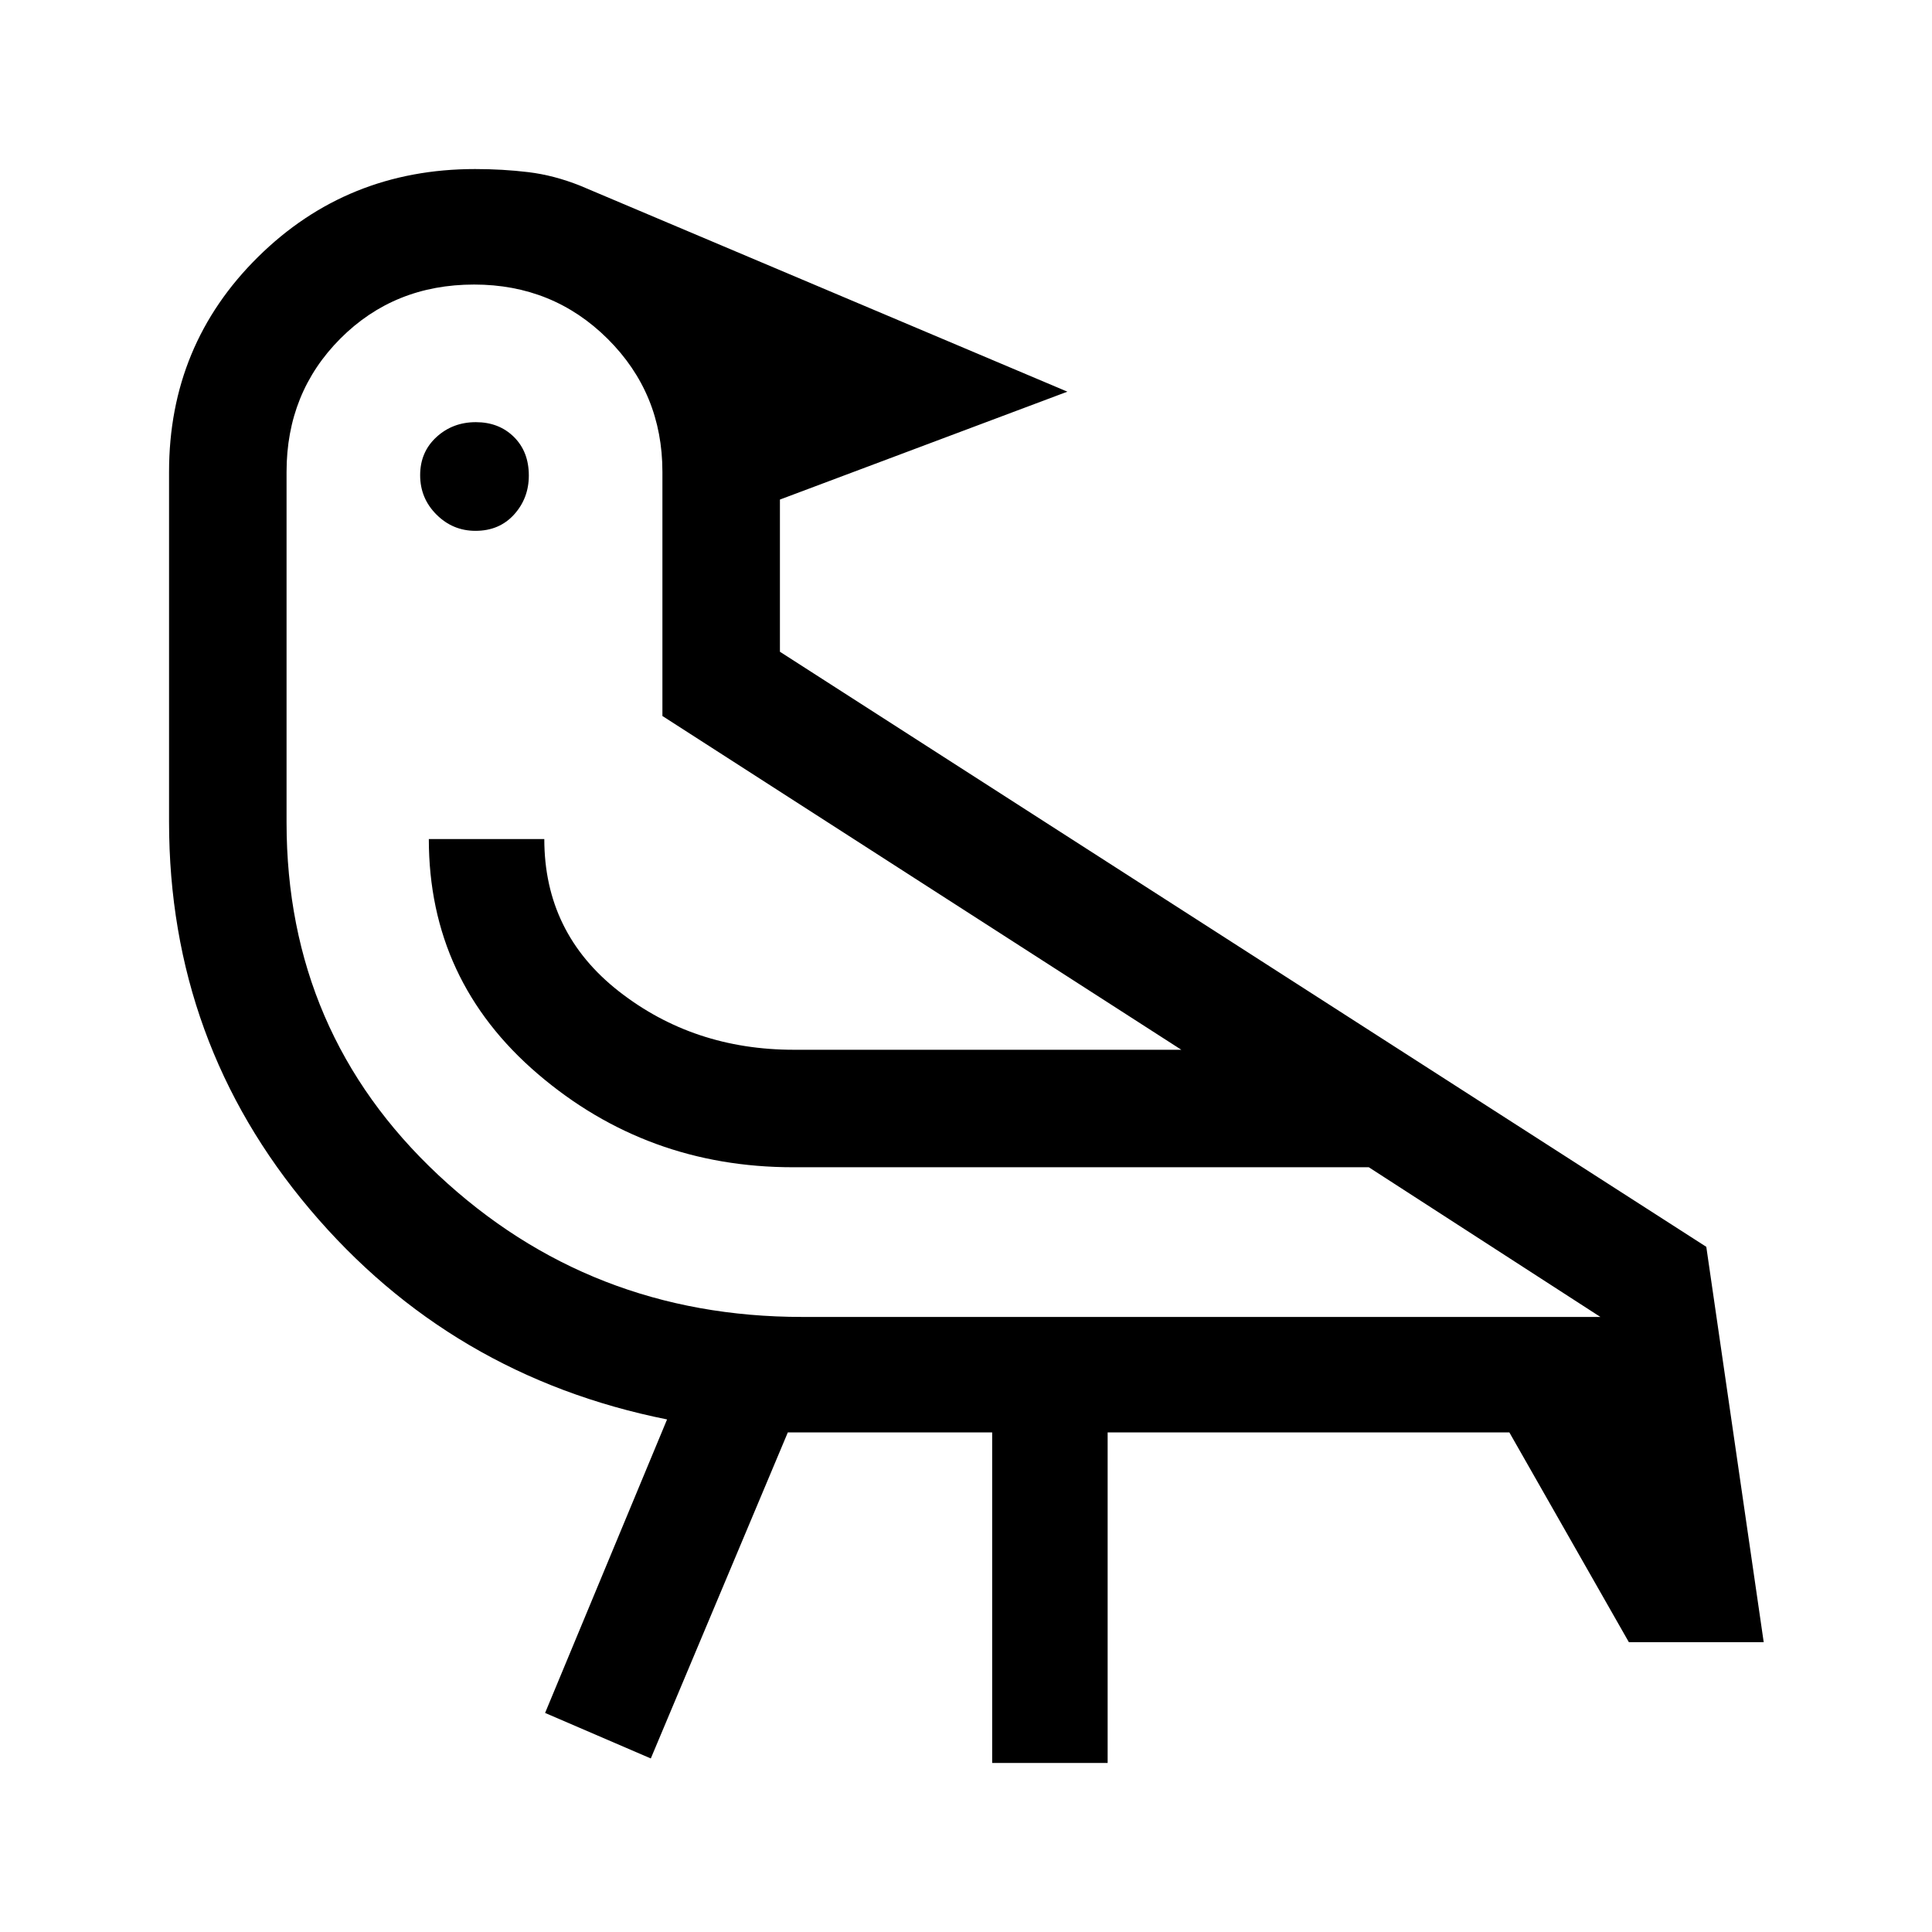 <svg xmlns="http://www.w3.org/2000/svg" height="48" viewBox="0 -960 960 960" width="48"><path d="m323.38-86.23-52.53-22.62 60.61-145.84q-107.54-21.54-177.5-104.42Q84-441.98 84-551.66v-173.88q0-63.12 44.22-106.79Q172.43-876 236.08-876q13.71 0 26.47 1.54 12.76 1.54 25.83 6.77l242 102.31-142.84 53.61v75.62l460.31 295.69L876.38-144h-67L750-248.23H550.38V-84H493v-164.23H391.46l-68.08 162Zm75.27-219.39h396.58L680.15-380H394.06q-72.63 0-126.81-46.35-54.17-46.35-54.17-116.73h57.38q0 46.7 37.09 75.7 37.1 29 86.91 29H587L329.15-604.23v-121.31q0-39.01-27.16-66.04-27.16-27.03-66.41-27.03-39.66 0-66.43 26.83-26.76 26.83-26.76 66.24v174.23q0 104.54 75.35 175.12 75.35 70.57 180.91 70.57ZM236.27-696.23q-11.3 0-19.4-8.09-8.1-8.08-8.1-19.57t8.08-18.92q8.09-7.42 19.58-7.42 11.49 0 18.92 7.33 7.42 7.34 7.42 19.17 0 11.3-7.33 19.4-7.34 8.1-19.17 8.1ZM394.46-380Z"/></svg>
